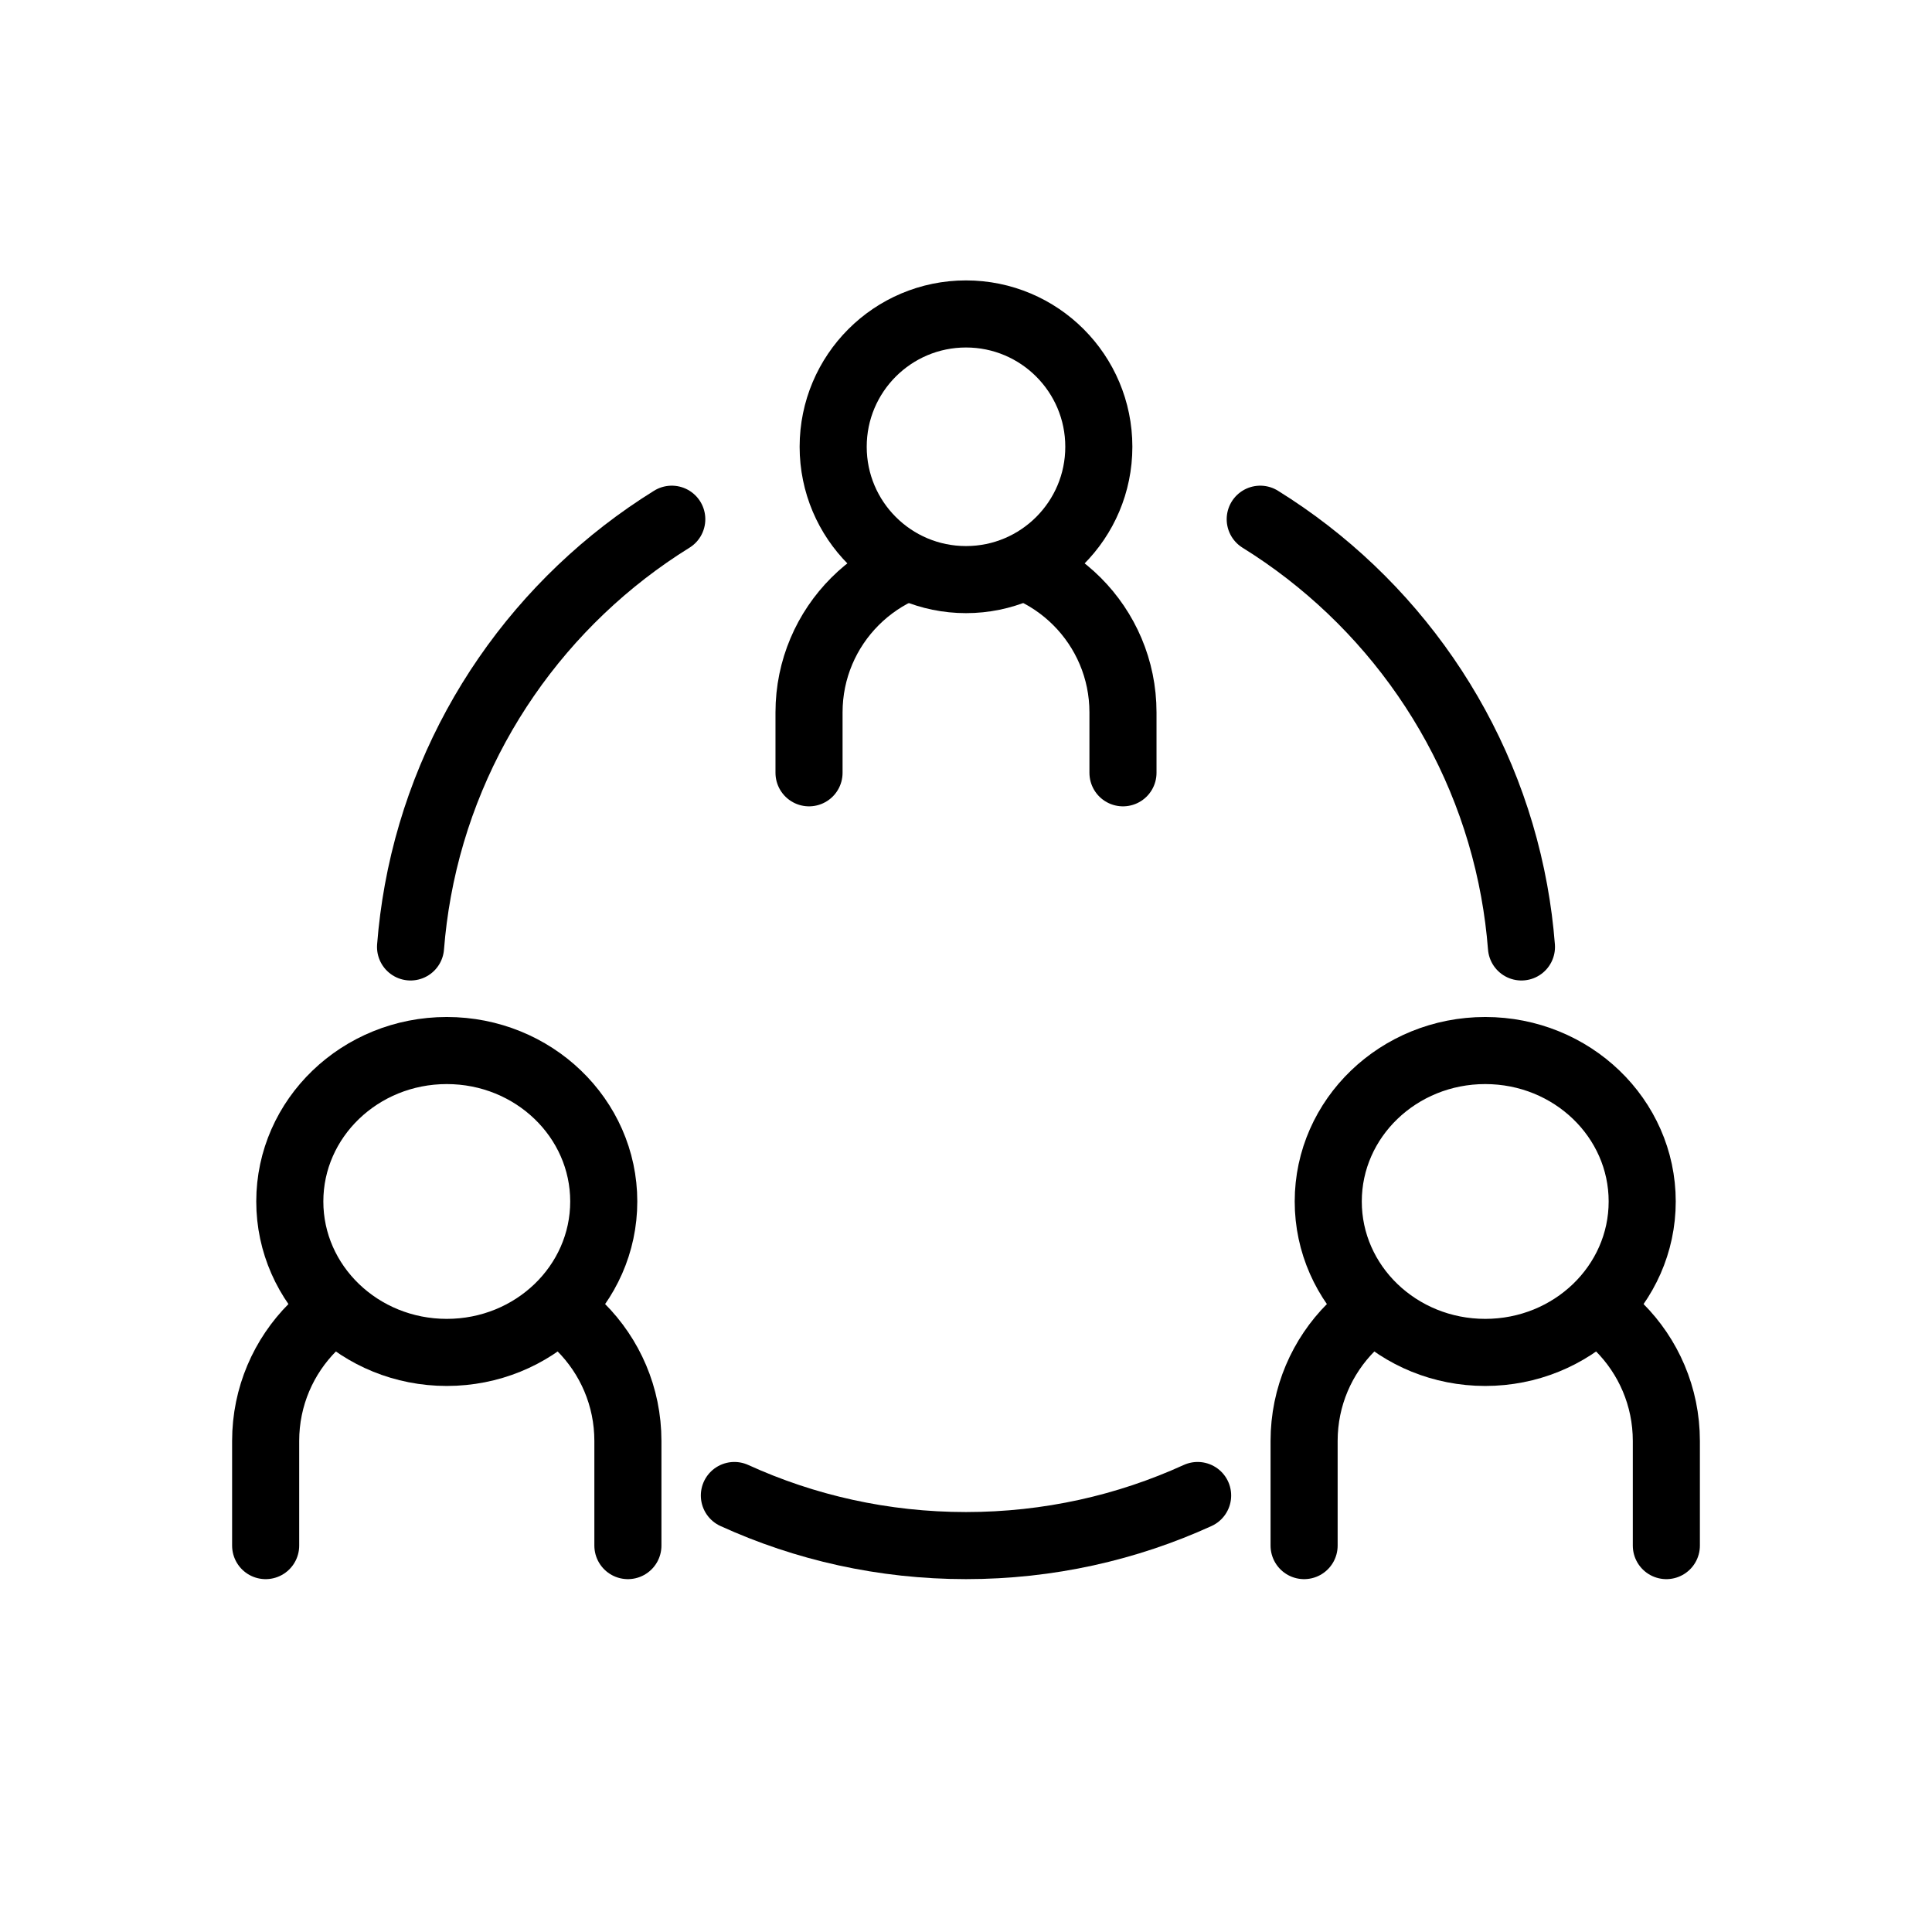 <svg width="144" height="144" viewBox="0 0 144 144" fill="none" xmlns="http://www.w3.org/2000/svg">
<rect width="144" height="144" fill="white"/>
<path d="M60.3 57.6V53.1C60.3 46.639 65.538 41.4 72 41.4V41.4C78.462 41.4 83.7 46.639 83.7 53.1V57.6" stroke="black" stroke-width="5" stroke-linecap="round"/>
<path d="M97.2 115.2V107.4C97.2 100.773 102.573 95.4 109.2 95.4H112.2C118.828 95.4 124.2 100.773 124.2 107.4V115.2" stroke="black" stroke-width="5" stroke-linecap="round"/>
<path d="M19.8 115.2V107.4C19.8 100.773 25.172 95.4 31.8 95.4H34.8C41.427 95.4 46.8 100.773 46.8 107.4V115.2" stroke="black" stroke-width="5" stroke-linecap="round"/>
<ellipse cx="72" cy="33.3" rx="9.9" ry="9.9" fill="white" stroke="black" stroke-width="5"/>
<ellipse cx="110.7" cy="89.551" rx="11.7" ry="11.25" fill="white" stroke="black" stroke-width="5"/>
<ellipse cx="33.3" cy="89.551" rx="11.7" ry="11.25" fill="white" stroke="black" stroke-width="5"/>
<path d="M93.93 38.699C103.681 44.752 110.73 54.72 112.857 66.397C113.107 67.769 113.29 69.164 113.4 70.58M50.07 38.699C40.319 44.752 33.271 54.72 31.143 66.397C30.893 67.769 30.711 69.164 30.6 70.58M54.736 111.466C59.993 113.863 65.84 115.199 72 115.199C78.16 115.199 84.007 113.863 89.264 111.466" stroke="black" stroke-width="5" stroke-linecap="round" stroke-linejoin="round"/>
</svg>
